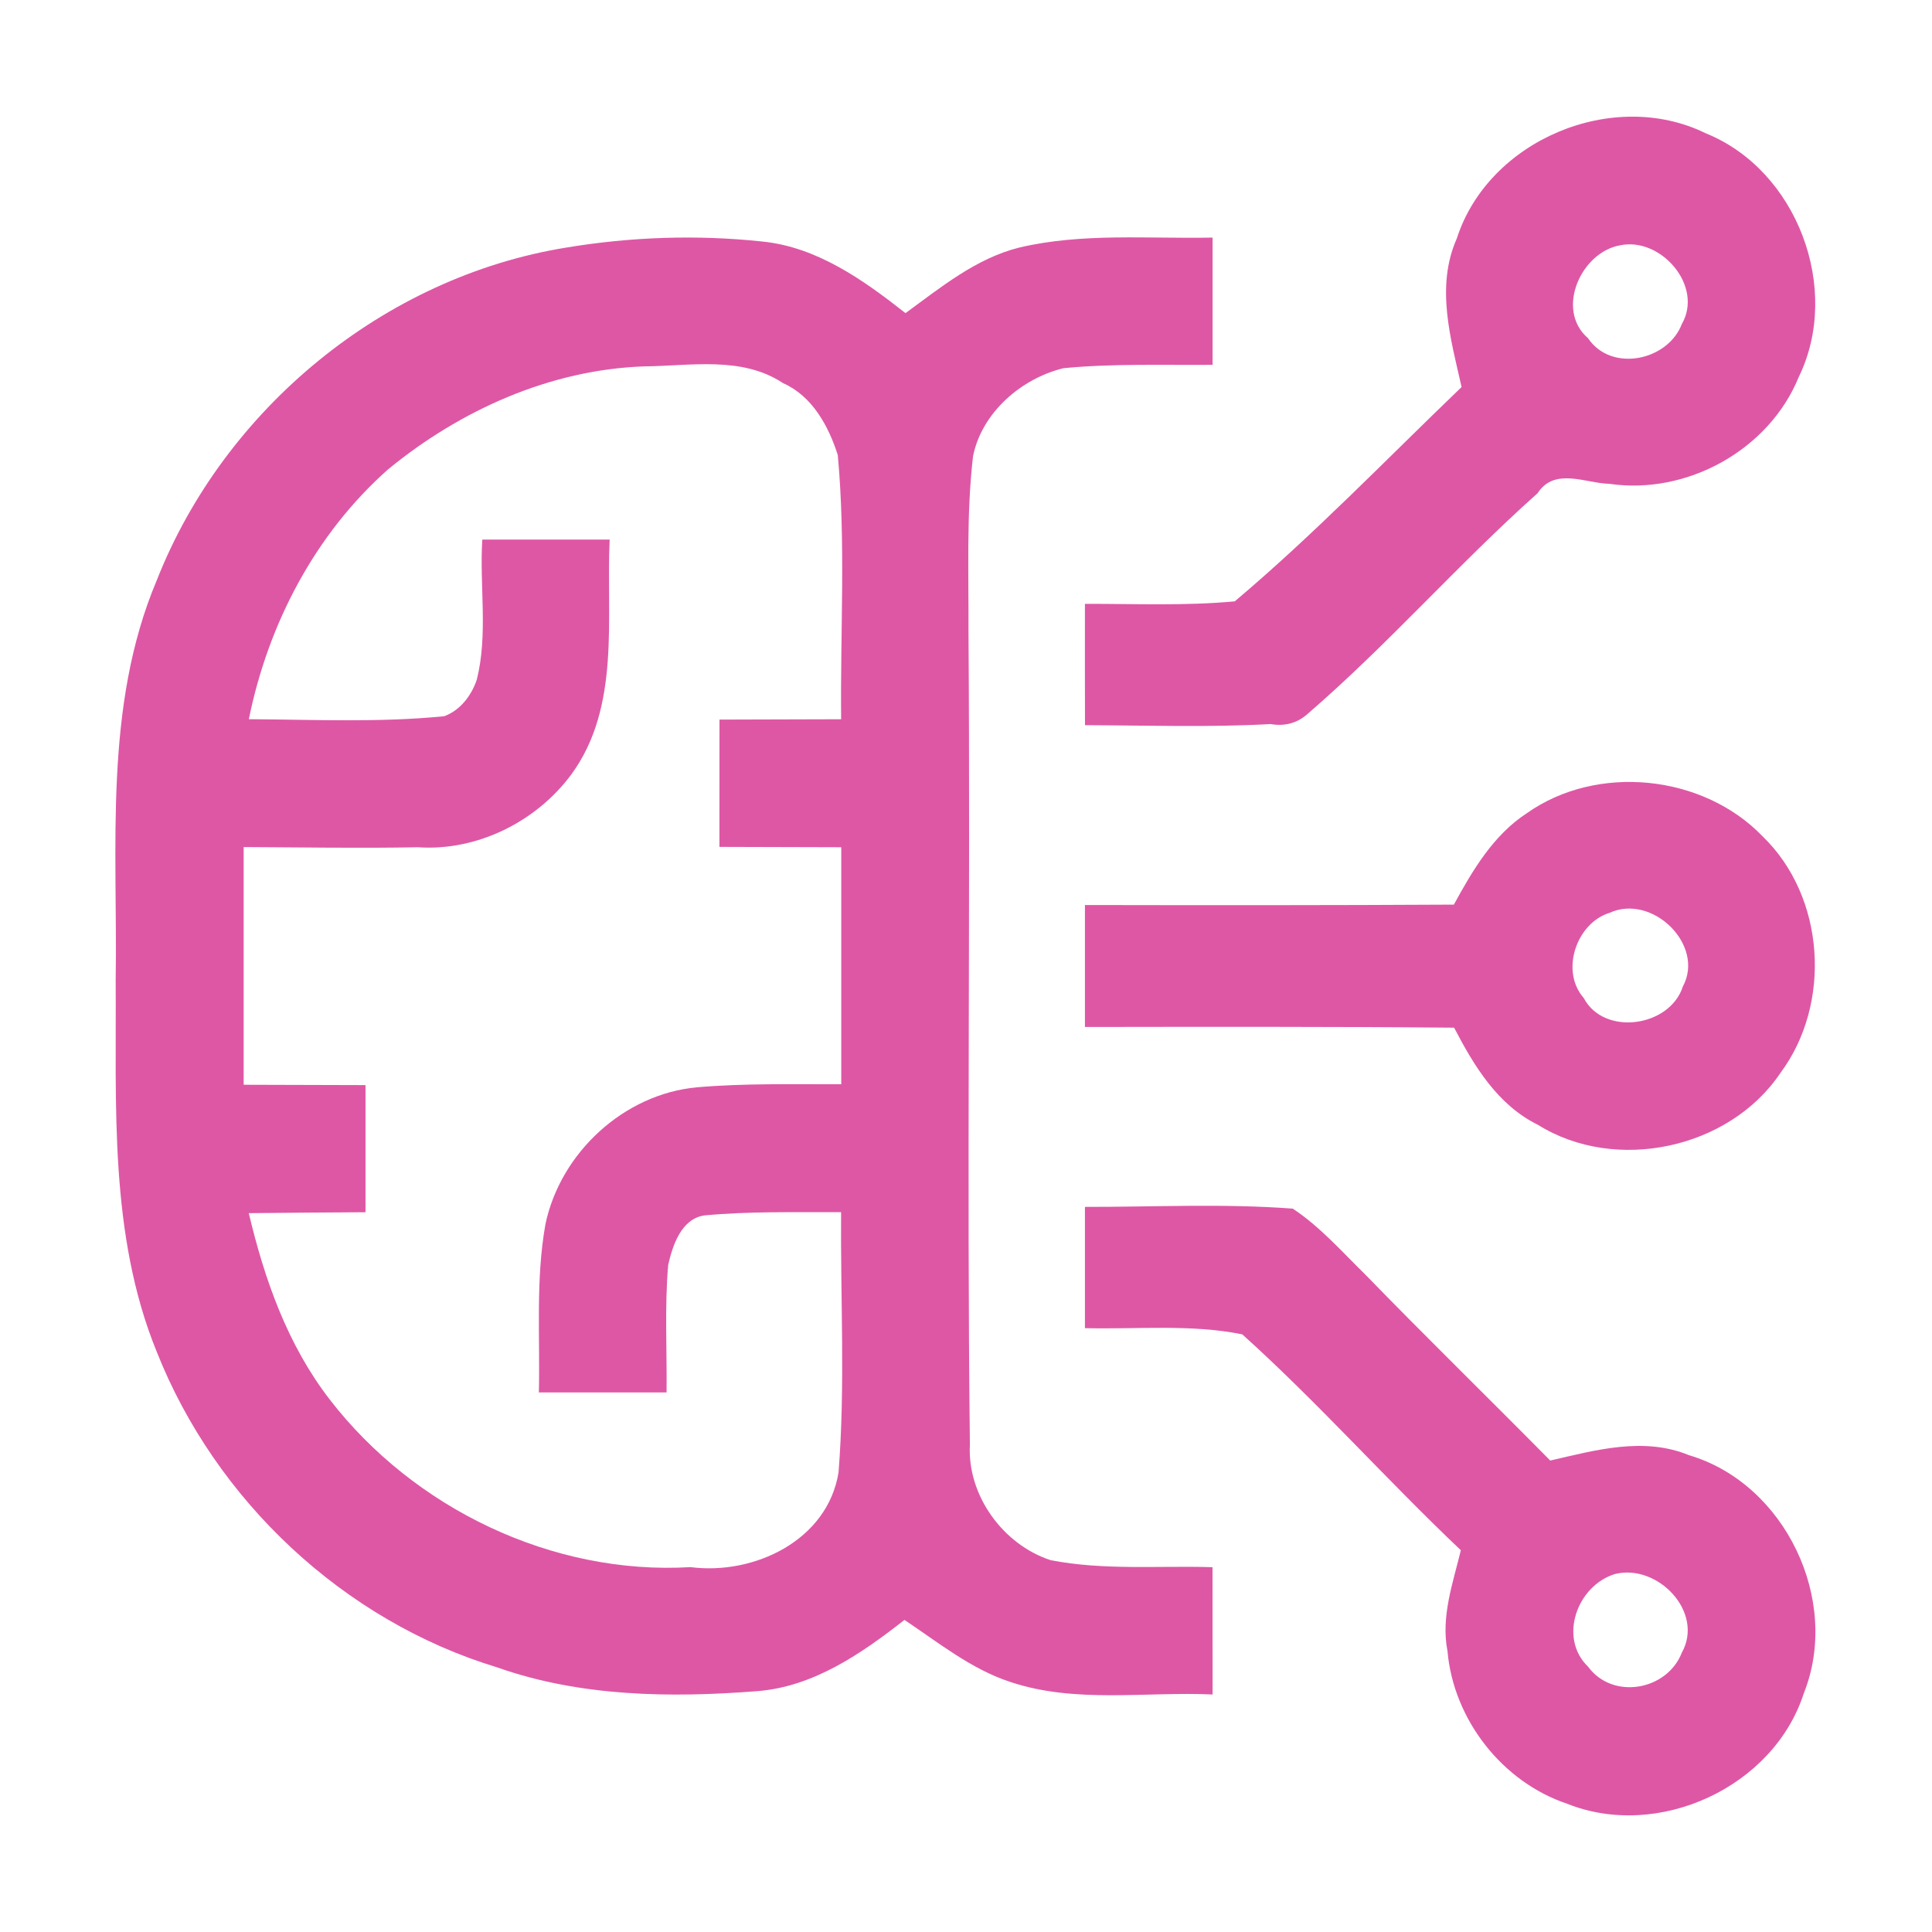 <?xml version="1.0" encoding="UTF-8" ?>
<!DOCTYPE svg PUBLIC "-//W3C//DTD SVG 1.1//EN" "http://www.w3.org/Graphics/SVG/1.1/DTD/svg11.dtd">
<svg width="333pt" height="333pt" viewBox="0 0 333 333" version="1.1" xmlns="http://www.w3.org/2000/svg">
<g id="#de57a5ff">
<path fill="#de57a5" opacity="1.00" d=" M 251.09 41.12 C 256.54 24.13 278.05 15.12 294.01 22.98 C 309.75 29.32 317.46 49.82 310.02 65.01 C 304.90 77.56 290.75 85.36 277.39 83.39 C 273.35 83.32 267.96 80.47 265.02 85.01 C 251.29 97.25 239.16 111.19 225.20 123.20 C 223.47 124.67 221.41 125.21 218.99 124.80 C 208.34 125.39 197.66 125.03 187.01 124.99 C 186.99 118.02 186.99 111.05 187.00 104.08 C 195.60 104.06 204.24 104.45 212.82 103.65 C 226.50 92.11 238.99 79.12 251.92 66.71 C 250.03 58.35 247.42 49.41 251.09 41.12 M 279.31 42.27 C 272.54 43.39 268.01 53.38 273.71 58.29 C 277.72 64.25 287.47 62.19 289.88 55.85 C 293.66 49.31 286.28 40.85 279.31 42.27 Z" />
<path fill="#de57a5" opacity="1.00" d=" M 97.61 42.67 C 108.75 40.82 120.17 40.43 131.40 41.63 C 140.84 42.58 148.84 48.28 156.07 53.97 C 162.15 49.54 168.21 44.54 175.67 42.67 C 186.57 40.10 197.90 41.18 209.00 40.95 C 209.00 48.26 209.00 55.57 209.00 62.88 C 200.43 62.95 191.84 62.64 183.31 63.46 C 176.03 65.23 169.22 71.11 167.71 78.65 C 166.55 88.72 166.98 98.89 166.93 109.00 C 167.27 155.67 166.63 202.34 167.17 249.00 C 166.69 257.73 172.88 266.23 181.08 268.91 C 190.24 270.70 199.71 269.84 208.99 270.12 C 208.99 277.43 209.00 284.74 209.00 292.06 C 197.39 291.53 185.34 293.66 174.10 289.89 C 167.35 287.67 161.73 283.09 155.89 279.21 C 148.50 285.00 140.26 290.70 130.60 291.48 C 115.61 292.66 100.03 292.46 85.69 287.39 C 59.24 279.37 37.17 258.64 27.01 232.98 C 18.75 212.74 20.08 190.38 19.94 169.00 C 20.30 145.95 17.81 121.83 27.02 100.02 C 38.65 70.48 66.19 47.75 97.61 42.67 M 66.90 80.89 C 54.30 92.06 46.22 107.55 42.89 123.96 C 54.11 124.03 65.37 124.56 76.56 123.45 C 79.33 122.44 81.27 119.87 82.18 117.15 C 84.15 109.30 82.63 100.99 83.13 93.00 C 90.45 92.99 97.76 92.99 105.08 93.00 C 104.46 106.52 107.02 121.78 98.49 133.46 C 92.48 141.61 82.23 146.75 72.02 146.03 C 62.02 146.23 52.01 146.04 42.00 146.00 C 42.00 159.65 42.00 173.31 42.00 186.97 C 49.00 186.99 56.00 187.00 63.00 187.03 C 63.01 194.33 63.01 201.63 63.00 208.94 C 56.29 208.98 49.59 209.03 42.88 209.10 C 45.59 220.53 49.55 231.78 56.81 241.19 C 71.30 259.99 95.20 271.53 119.02 270.11 C 129.96 271.53 142.64 265.51 144.53 253.79 C 145.71 238.86 144.85 223.88 144.97 208.93 C 137.11 208.96 129.22 208.76 121.39 209.49 C 117.42 210.09 115.94 214.64 115.17 218.01 C 114.54 225.31 114.97 232.67 114.89 240.00 C 107.55 240.00 100.21 240.01 92.88 240.00 C 93.10 230.32 92.30 220.53 94.02 210.96 C 96.62 198.68 107.53 188.57 120.11 187.41 C 128.38 186.69 136.70 186.91 145.00 186.88 C 145.00 173.26 145.00 159.65 145.00 146.03 C 138.00 146.01 131.00 145.99 124.00 145.97 C 124.00 138.66 124.00 131.34 124.01 124.03 C 130.99 124.01 137.98 123.99 144.98 123.97 C 144.82 108.79 145.79 93.57 144.40 78.43 C 142.81 73.44 140.00 68.26 134.97 66.04 C 127.87 61.32 119.00 63.08 111.02 63.15 C 94.81 63.72 79.32 70.70 66.90 80.89 Z" />
<path fill="#de57a5" opacity="1.00" d=" M 263.17 140.16 C 275.30 131.59 293.57 133.49 303.82 144.17 C 314.59 154.57 315.77 172.98 306.88 184.93 C 298.08 198.03 278.46 202.24 265.07 193.87 C 258.14 190.47 254.06 183.72 250.63 177.13 C 229.42 176.94 208.21 176.98 187.00 177.01 C 186.99 170.00 186.99 162.99 187.00 155.99 C 208.20 156.03 229.40 156.04 250.59 155.92 C 253.82 150.00 257.40 143.92 263.17 140.16 M 277.39 157.35 C 271.74 159.11 268.87 167.33 272.97 172.01 C 276.45 178.64 287.81 177.04 290.06 170.03 C 293.92 162.89 284.78 153.94 277.39 157.35 Z" />
<path fill="#de57a5" opacity="1.00" d=" M 187.00 208.02 C 198.94 208.04 210.91 207.42 222.82 208.32 C 227.54 211.44 231.30 215.75 235.32 219.68 C 245.82 230.49 256.61 241.01 267.20 251.74 C 275.01 249.94 283.33 247.60 291.12 250.82 C 307.71 255.72 317.31 275.88 310.90 291.87 C 305.69 308.05 285.84 317.18 270.13 310.90 C 258.90 307.14 250.52 296.36 249.49 284.59 C 248.33 278.64 250.42 272.89 251.79 267.20 C 238.98 255.06 227.22 241.79 214.12 229.99 C 205.31 228.20 196.01 229.14 187.00 228.92 C 186.99 221.95 186.99 214.98 187.00 208.02 M 278.35 271.30 C 271.80 273.32 268.57 282.33 273.73 287.28 C 277.97 293.05 287.34 291.39 289.88 284.85 C 293.79 277.87 285.71 269.46 278.35 271.30 Z" />
</g>
</svg>
